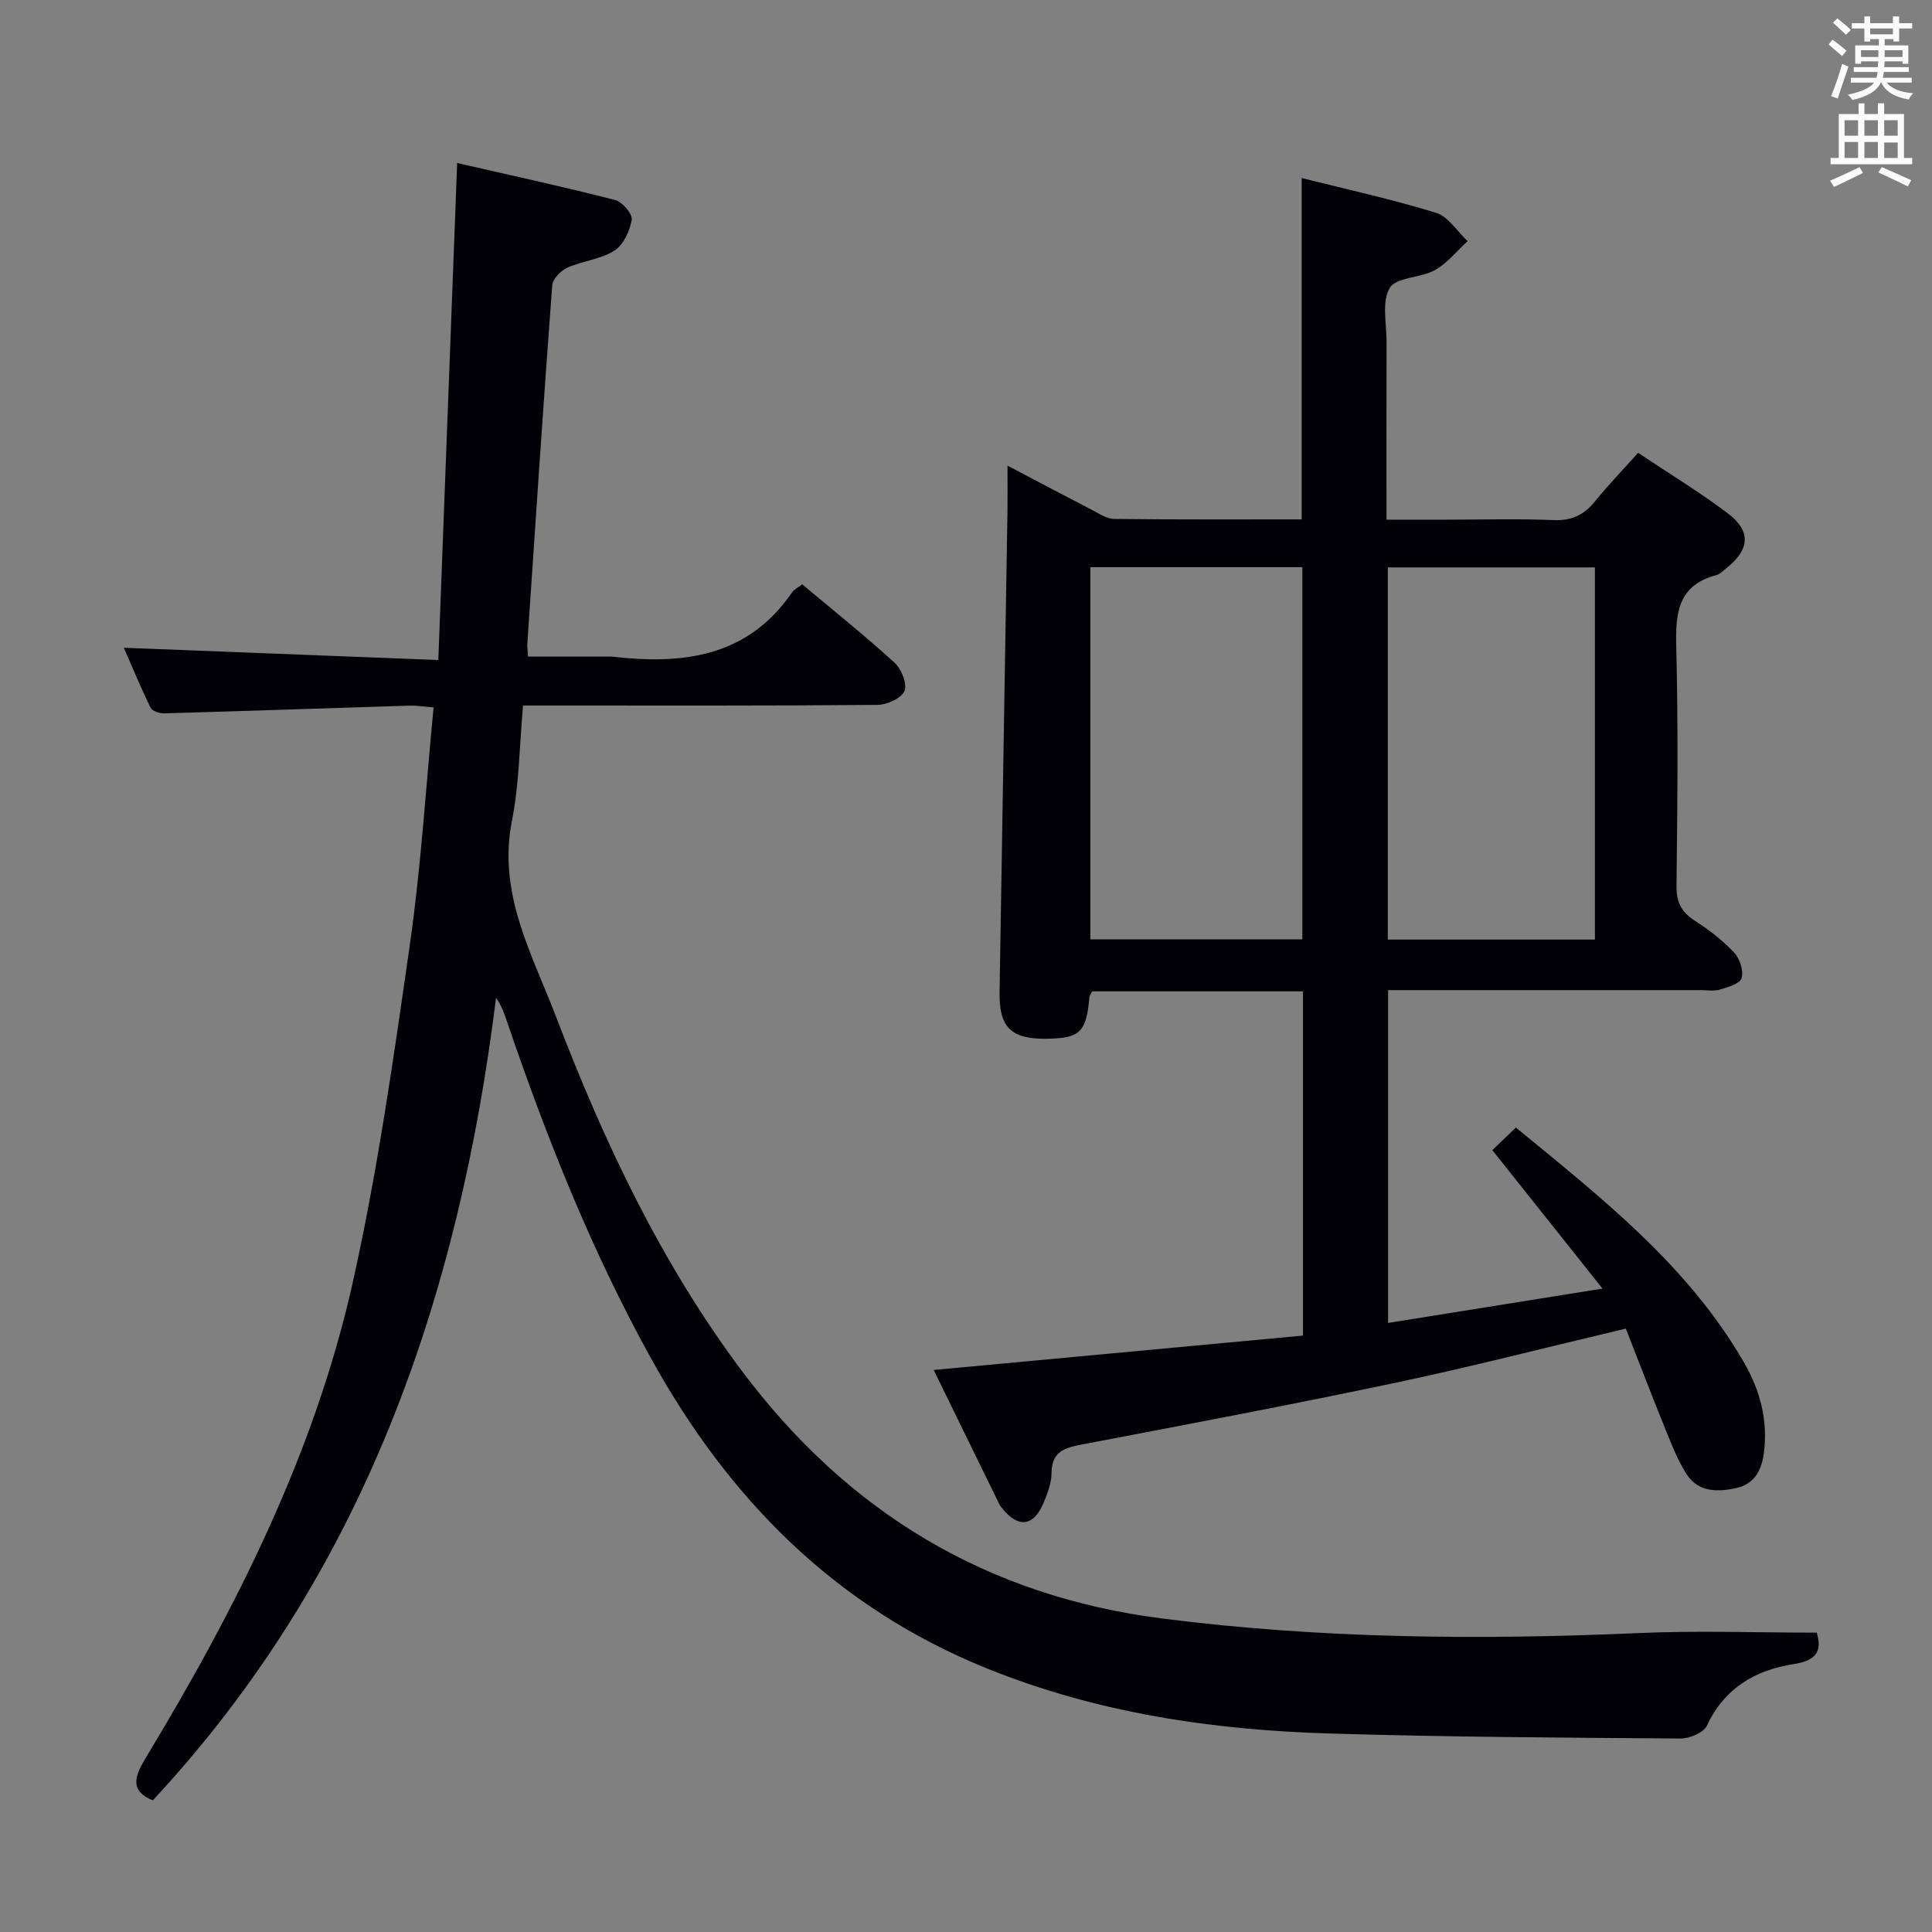 <svg enable-background="new 0 0 400 400" viewBox="0 0 400 400" xmlns="http://www.w3.org/2000/svg"><rect x="0" y="0" width="400" height="400" fill="#808080" stroke="none"/><path d="m376.14 338.02c1.13 3.83-.04 5.78-4.82 6.52-7.86 1.22-14.3 4.95-17.92 12.74-.68 1.46-3.6 2.68-5.48 2.66-24.14-.17-48.3-.31-72.43-1.03-24.36-.72-48.21-4.21-71.11-13.46-31.45-12.71-53.52-35.12-69.65-64.31-12.27-22.2-21.58-45.62-29.73-69.55-.56-1.65-1.1-3.3-2.3-5-7.74 62.33-27.49 119.32-71.07 166.16-4.79-1.98-3.8-4.92-1.48-8.76 18.73-30.99 35.04-63.22 42.95-98.77 5.11-22.96 8.42-46.36 11.76-69.67 2.31-16.09 3.29-32.37 4.91-49.09-2.08-.17-3.49-.41-4.9-.37-16.95.53-33.91 1.12-50.86 1.6-.96.03-2.49-.46-2.83-1.15-2.08-4.27-3.9-8.68-5.54-12.43 21.32.83 42.53 1.66 65.11 2.54 1.32-34.82 2.6-68.63 3.9-102.9 10.78 2.47 21.77 4.86 32.66 7.64 1.5.38 3.68 2.9 3.48 4.09-.39 2.33-1.72 5.24-3.59 6.42-2.85 1.8-6.6 2.11-9.76 3.53-1.35.61-3.01 2.33-3.11 3.66-1.85 24.71-3.49 49.43-5.15 74.15-.04.65.06 1.31.14 2.7h16.33c.33 0 .67-.03 1 0 14.63 1.7 28.1.18 37.34-13.3.43-.63 1.25-1 2.11-1.66 6.49 5.45 12.98 10.64 19.11 16.23 1.42 1.29 2.66 4.39 2.05 5.85-.64 1.51-3.61 2.86-5.57 2.88-22.5.2-45 .13-67.5.13-1.81 0-3.62 0-5.9 0-.74 8.2-.78 16.21-2.31 23.94-2.97 15.03 4.19 27.54 9.16 40.53 9.95 26 21.78 51.1 38.62 73.51 21.85 29.08 50.52 46.41 86.9 51.05 32.81 4.18 65.66 4.46 98.62 3.01 12.1-.54 24.24-.09 36.86-.09z" fill="#010105"/><path d="m208.59 96.41c6.4 3.36 11.93 6.29 17.49 9.16 1.47.76 3.03 1.85 4.56 1.87 12.95.15 25.91.09 38.86.09 0-23.72 0-46.94 0-70.67 9.3 2.34 18.68 4.38 27.81 7.2 2.54.78 4.38 3.85 6.54 5.87-2.23 2.04-4.19 4.55-6.76 5.99-2.97 1.66-8.02 1.44-9.36 3.7-1.7 2.87-.64 7.41-.66 11.23-.03 11.98-.01 23.97-.01 36.74h12.59c7.33 0 14.67-.22 21.99.09 3.73.16 6.29-1.04 8.57-3.86 2.71-3.35 5.72-6.47 8.94-10.06 6.28 4.19 12.64 8.06 18.56 12.51 4.91 3.7 4.57 7.54-.31 11.39-.65.51-1.29 1.21-2.04 1.41-7.96 2.09-8.49 7.83-8.31 14.84.42 16.48.24 32.99.05 49.48-.04 3.42 1.03 5.49 3.87 7.29 2.93 1.85 5.73 4.06 8.09 6.57 1.16 1.24 1.96 3.74 1.52 5.27-.34 1.15-2.84 1.86-4.5 2.36-1.22.37-2.64.11-3.98.11-19.66 0-39.32 0-58.98 0-1.81 0-3.61 0-5.73 0v68.91c14.55-2.33 28.77-4.61 44.39-7.11-7.9-9.93-15.19-19.09-22.81-28.67 1.43-1.36 3.03-2.9 4.88-4.67 17.77 14.6 35.63 28.55 47.22 48.63 3.32 5.75 4.98 11.91 4.14 18.64-.45 3.62-1.97 6.53-5.66 7.35-3.82.85-7.91.95-10.36-2.86-1.78-2.75-3-5.89-4.24-8.95-2.86-7.04-5.58-14.14-8.34-21.19-16.46 3.9-32.02 7.91-47.74 11.23-21.57 4.55-43.24 8.64-64.9 12.77-3.56.68-6.23 1.46-6.26 5.88-.01 2.08-.83 4.25-1.66 6.22-2.04 4.87-5.23 5.25-8.51 1.16-.21-.26-.45-.51-.59-.8-4.5-9.19-9-18.39-13.64-27.89 26.02-2.42 51.22-4.77 76.46-7.12 0-24.15 0-47.58 0-71.27-14.66 0-29.1 0-43.64 0-.18.38-.54.79-.58 1.24-.65 7.27-1.96 8.52-9.08 8.57-7.14.05-9.63-2.39-9.52-9.58.53-33.28 1.1-66.56 1.64-99.84.04-2.77 0-5.54 0-9.23zm17.15 21.02v77.05h43.9c0-25.87 0-51.4 0-77.05-14.75 0-29.16 0-43.9 0zm61.59 77.1h42.88c0-25.85 0-51.4 0-77.06-14.46 0-28.54 0-42.88 0z" fill="#010105"/><g fill="#fafbfa"><path d="m378.6 9.2.8-1c.9.7 1.9 1.4 2.9 2.3l-.9 1.1c-1.1-.9-2-1.7-2.8-2.4zm.5 10.7c.9-2.1 1.6-4.3 2.3-6.7.4.2.8.4 1.3.6-.7 2.1-1.5 4.3-2.2 6.6zm.4-15.2.9-.9c1 .8 2 1.6 2.8 2.4l-1 1c-1-.9-1.9-1.8-2.7-2.5zm12.5-1.3h1.2v1.4h2.7v1.1h-2.7v2.7h-1.2v-.5h-1.8v1.3h4.9v3.8h-1.2v-.5h-3.7c0 .4-.1.9-.1 1.2h5.1v1h-5.2c0 .5-.1.9-.2 1.2h6v1h-5.2c1.1 1.3 2.9 2 5.5 2.2-.4.4-.7.8-.9 1.3-2.9-.5-4.8-1.6-5.7-3.5h-.1c-.8 1.7-2.7 2.9-5.9 3.6-.2-.4-.6-.8-.9-1.1 2.8-.6 4.6-1.4 5.4-2.5h-4.8v-1h5.3c.1-.3.2-.7.2-1.2h-4.9v-1h5c0-.4 0-.8.1-1.2h-3.6v.5h-1.2v-3.8h4.9v-1.3h-1.8v.5h-1.2v-2.7h-2.6v-1.1h2.6v-1.4h1.2v1.4h4.7v-1.4zm-6.7 8.4h3.6c0-.4 0-.9 0-1.4h-3.6zm1.9-4.7h4.7v-1.2h-4.7zm6.7 3.3h-3.7v1.4h3.7z"/><path d="m384.7 21.4h1.3v2.2h2.8v-2.2h1.3v2.2h4.1v9.1h1.7v1.3h-16.9v-1.3h1.7v-9.1h4.1v-2.2zm.3 13.2.7 1.2c-1.8.9-3.8 1.9-6 2.9-.2-.4-.5-.8-.8-1.3 2.4-1 4.4-2 6.1-2.8zm-3.1-6.5h2.8v-3.2h-2.8zm0 4.6h2.8v-3.3h-2.8zm4.1-4.6h2.8v-3.2h-2.8zm0 4.6h2.8v-3.3h-2.8zm3.6 1.9c2.1.9 4.1 1.8 6.1 2.7l-.7 1.3c-2.2-1.1-4.2-2-6.1-2.9zm3.3-9.7h-2.8v3.2h2.8zm-2.8 7.8h2.8v-3.2h-2.8z"/></g></svg>